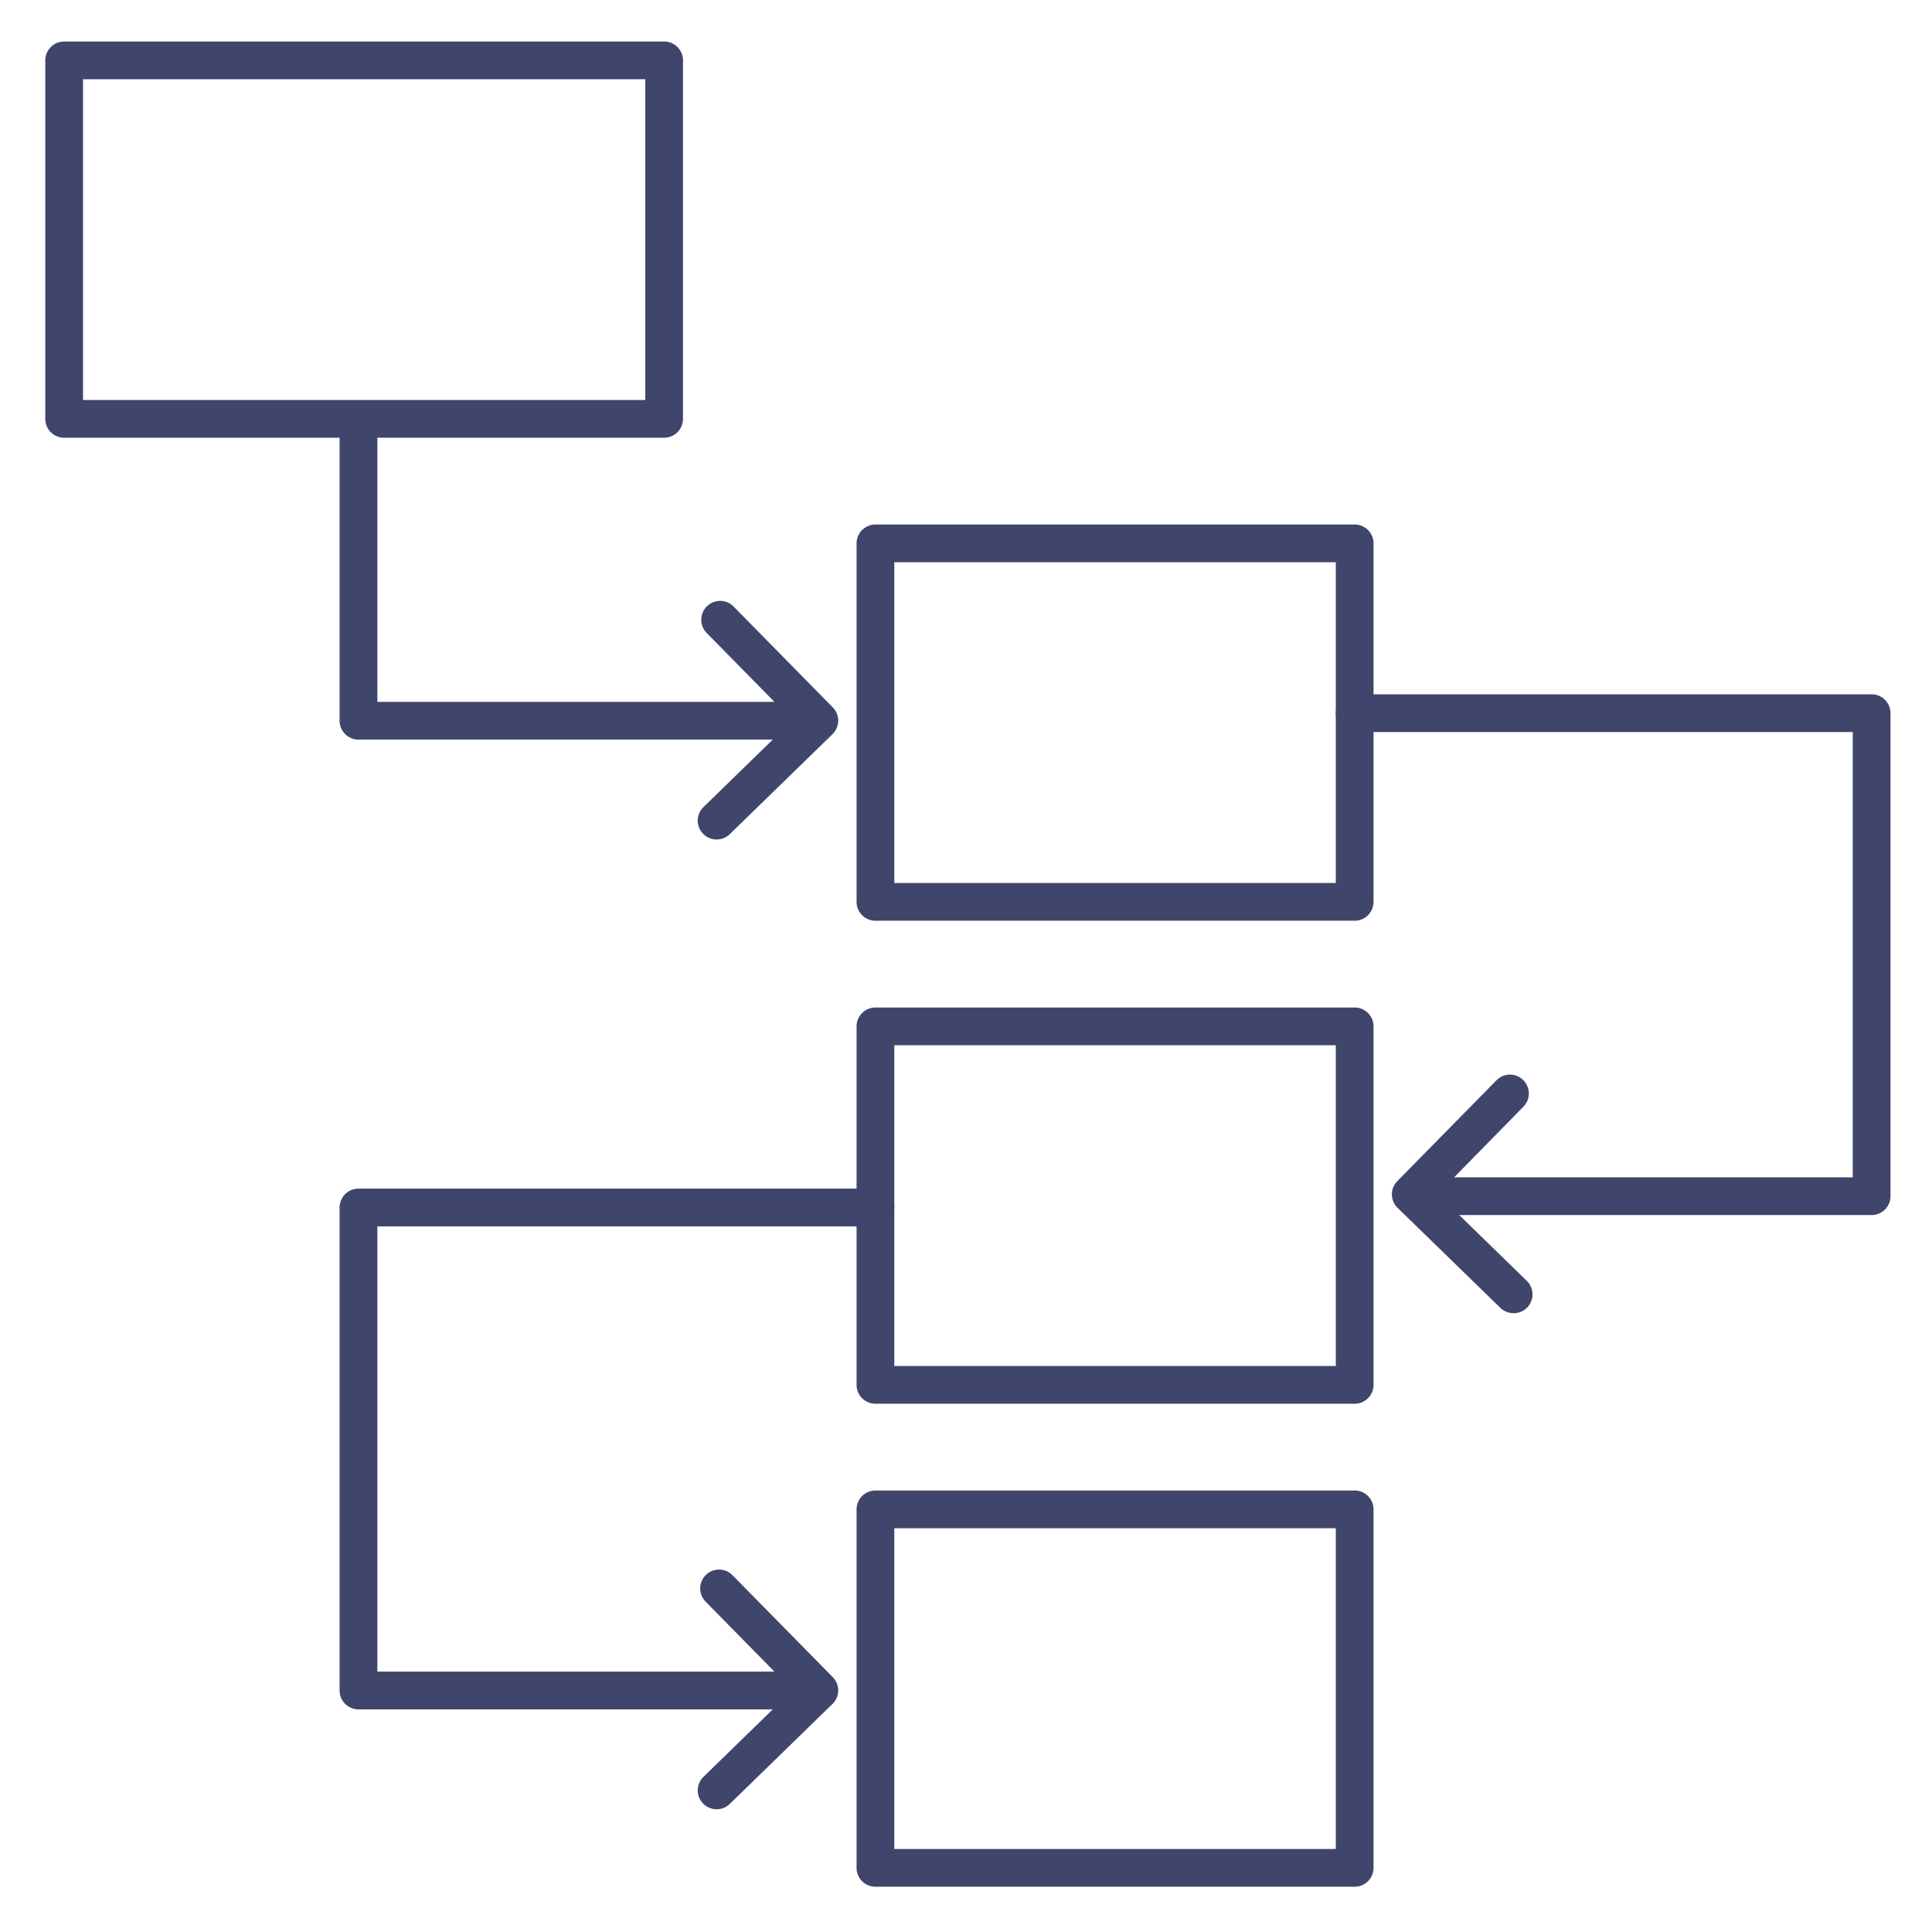 <?xml version="1.0" ?><svg id="Lines" viewBox="0 0 512 512" xmlns="http://www.w3.org/2000/svg"><defs><style>.cls-1{fill:#3f456b;}</style></defs><title/><path class="cls-1" d="M176,116H17a5,5,0,0,1-5-5V16a5,5,0,0,1,5-5H176a5,5,0,0,1,5,5v95A5,5,0,0,1,176,116ZM22,106H171V21H22Z"/><path class="cls-1" d="M359,244H232a5,5,0,0,1-5-5V144a5,5,0,0,1,5-5H359a5,5,0,0,1,5,5v95A5,5,0,0,1,359,244ZM237,234H354V149H237Z"/><path class="cls-1" d="M359,372H232a5,5,0,0,1-5-5V272a5,5,0,0,1,5-5H359a5,5,0,0,1,5,5v95A5,5,0,0,1,359,372ZM237,362H354V277H237Z"/><path class="cls-1" d="M359,500H232a5,5,0,0,1-5-5V400a5,5,0,0,1,5-5H359a5,5,0,0,1,5,5v95A5,5,0,0,1,359,500ZM237,490H354V405H237Z"/><path class="cls-1" d="M215,196H95a5,5,0,0,1-5-5V113a5,5,0,0,1,10,0v73H215a5,5,0,0,1,0,10Z"/><path class="cls-1" d="M189.91,222.47a5,5,0,0,1-3.49-8.58l23.62-23-22.9-23.29a5,5,0,0,1,7.13-7l26.43,26.87a5,5,0,0,1-.08,7.09L193.4,221.06A5,5,0,0,1,189.91,222.47Z"/><path class="cls-1" d="M215,453H95a5,5,0,0,1-5-5V320a5,5,0,0,1,5-5H232a5,5,0,0,1,0,10H100V443H215a5,5,0,0,1,0,10Z"/><path class="cls-1" d="M189.91,479.47a5,5,0,0,1-3.49-8.58l23.62-23-22.9-23.29a5,5,0,1,1,7.13-7l26.43,26.87a5,5,0,0,1-.08,7.09L193.4,478.06A5,5,0,0,1,189.91,479.47Z"/><path class="cls-1" d="M496,322H376a5,5,0,0,1,0-10H491V194H359a5,5,0,0,1,0-10H496a5,5,0,0,1,5,5V317A5,5,0,0,1,496,322Z"/><path class="cls-1" d="M401.09,348a5,5,0,0,1-3.49-1.42L370.38,320.1a5,5,0,0,1-.08-7.09l26.43-26.87a5,5,0,0,1,7.13,7L381,316.44l23.62,23a5,5,0,0,1-3.49,8.58Z"/></svg>